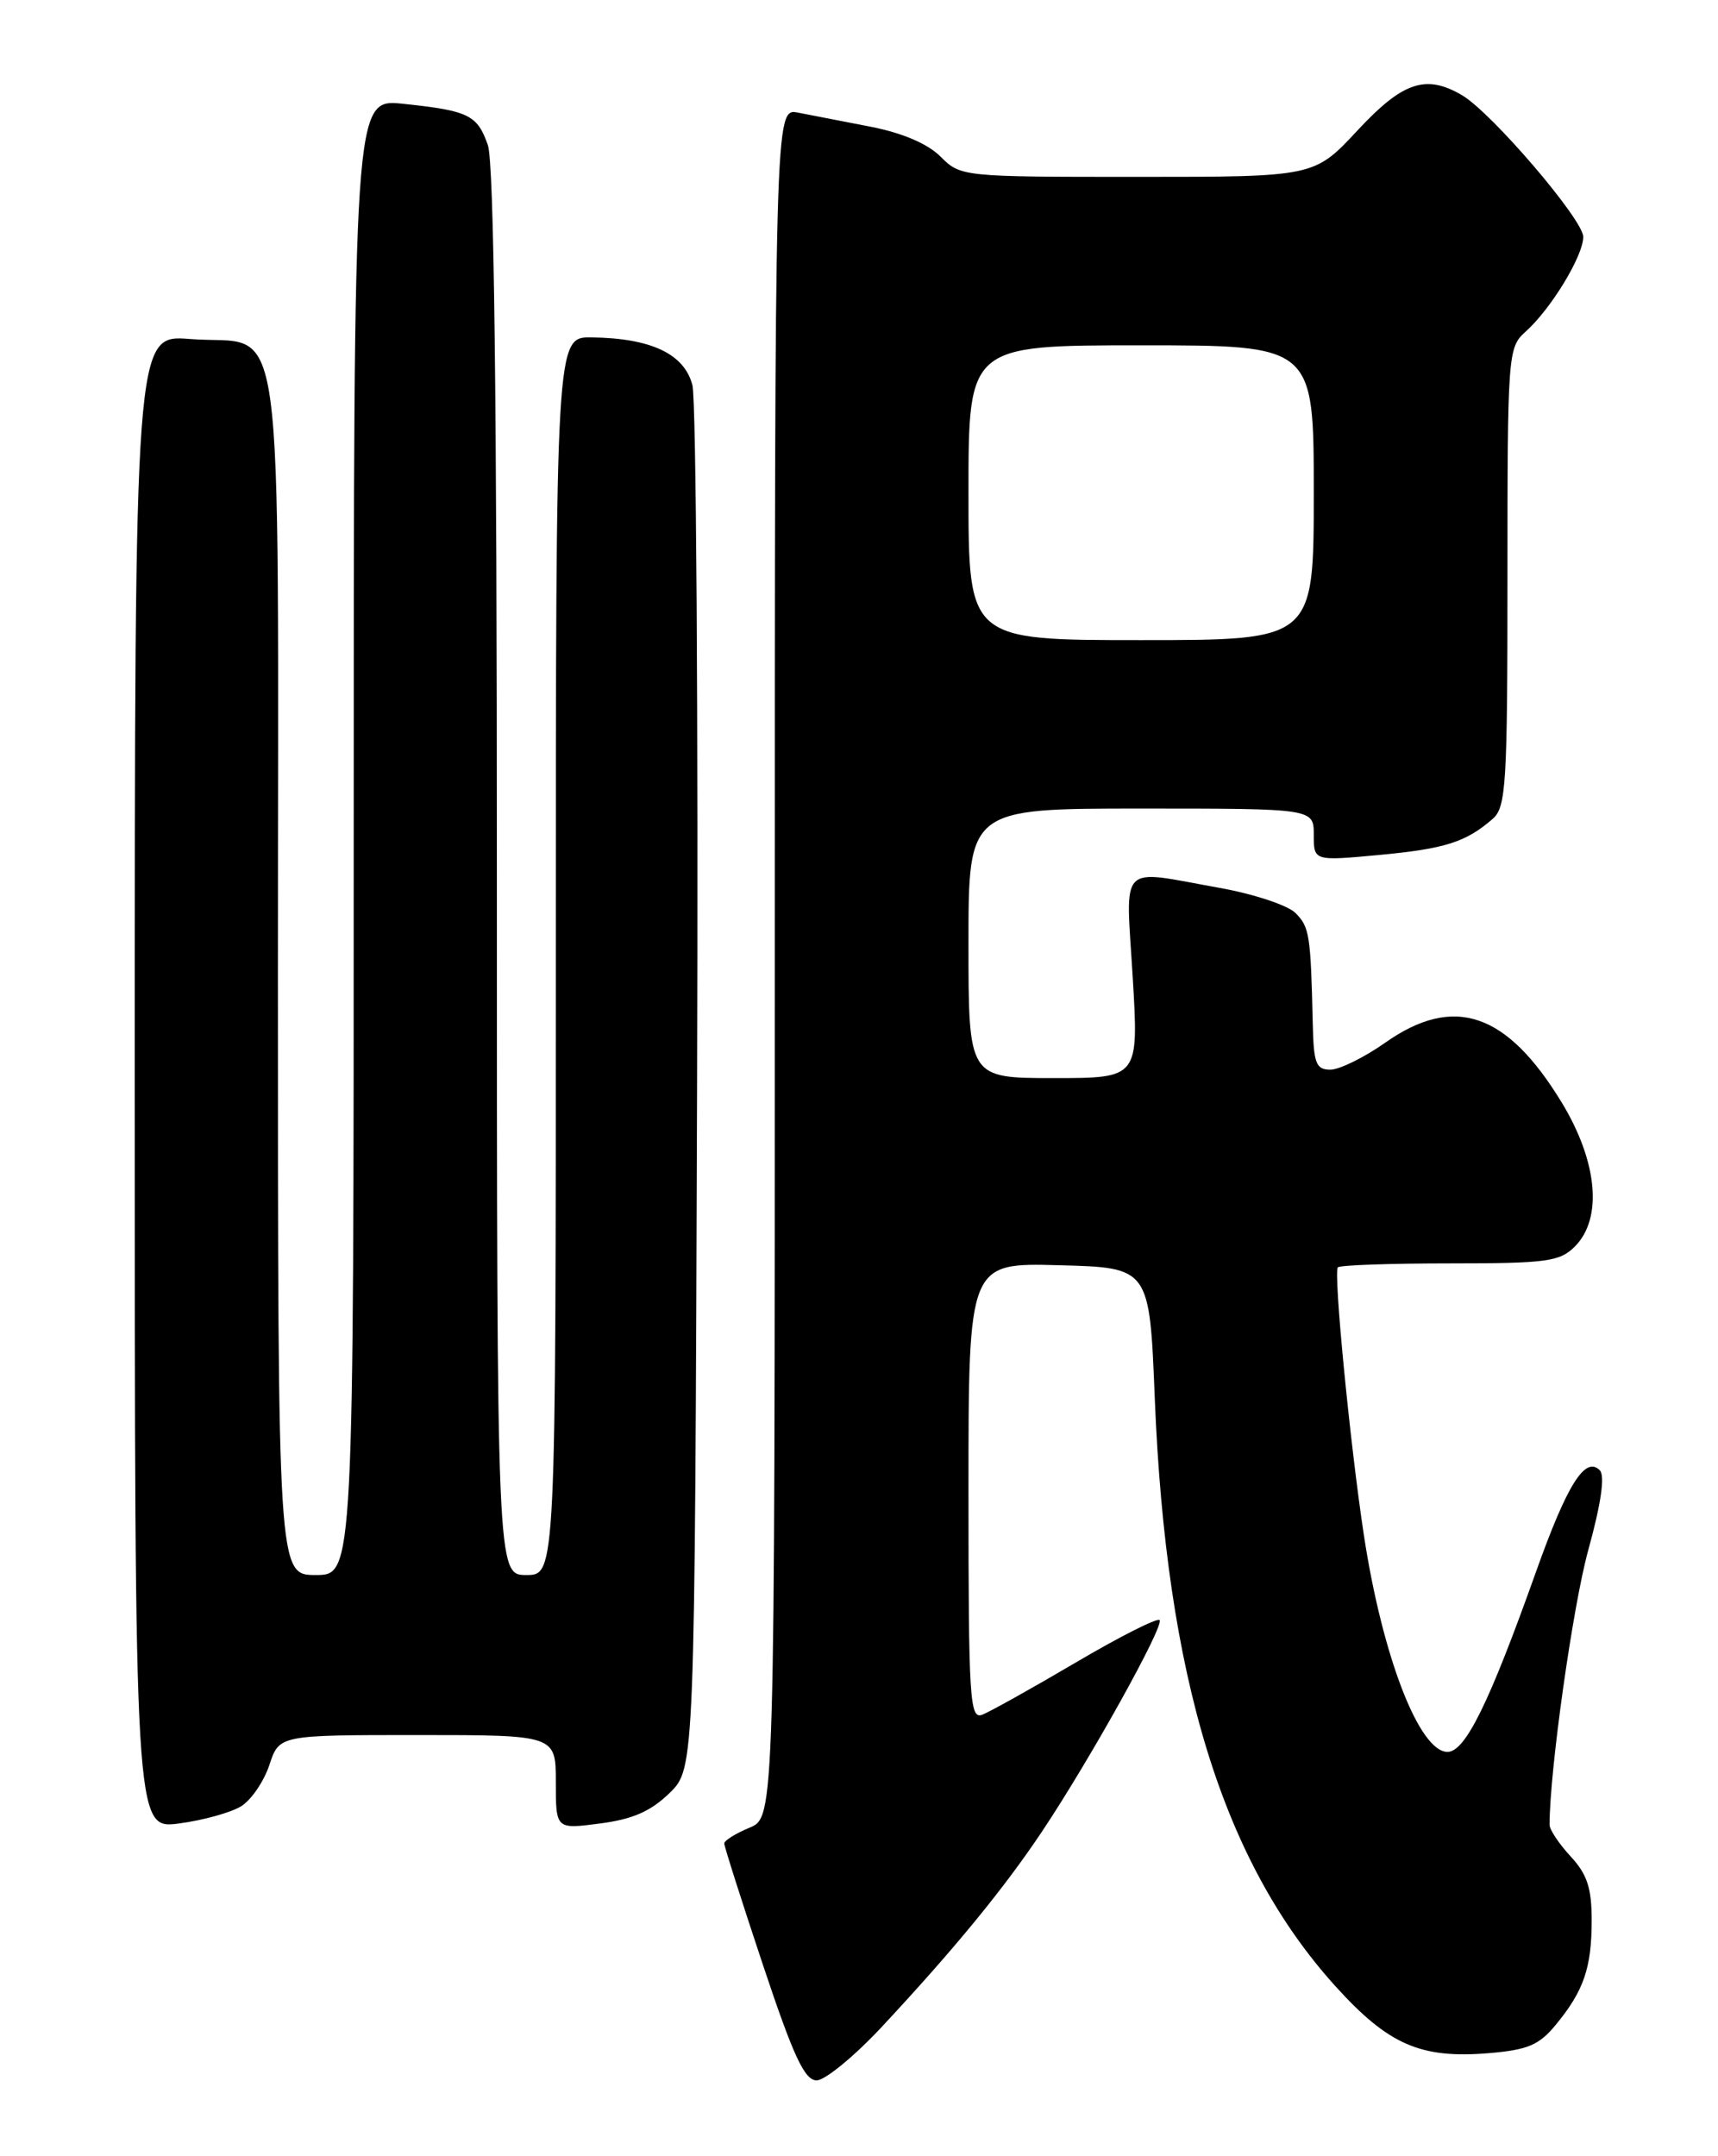 <?xml version="1.0" encoding="UTF-8" standalone="no"?>
<!DOCTYPE svg PUBLIC "-//W3C//DTD SVG 1.1//EN" "http://www.w3.org/Graphics/SVG/1.1/DTD/svg11.dtd" >
<svg xmlns="http://www.w3.org/2000/svg" xmlns:xlink="http://www.w3.org/1999/xlink" version="1.1" viewBox="0 0 204 256">
 <g >
 <path fill="currentColor"
d=" M 104.64 240.72 C 113.24 231.50 119.18 224.27 123.70 217.50 C 129.38 209.01 138.30 192.97 137.69 192.35 C 137.40 192.07 132.91 194.34 127.72 197.40 C 122.52 200.46 117.53 203.24 116.63 203.59 C 115.15 204.16 115.00 201.76 115.00 177.07 C 115.00 149.93 115.00 149.93 125.75 150.22 C 136.50 150.50 136.50 150.50 137.12 166.00 C 138.46 199.16 145.18 221.01 158.57 235.82 C 164.87 242.78 168.68 244.44 176.78 243.77 C 181.41 243.38 182.75 242.82 184.74 240.40 C 188.06 236.37 189.00 233.64 189.00 227.99 C 189.00 224.16 188.46 222.52 186.50 220.41 C 185.12 218.92 184.00 217.23 184.00 216.66 C 184.00 210.28 186.75 190.76 188.59 184.06 C 190.12 178.52 190.60 175.20 189.96 174.56 C 188.23 172.83 186.09 176.24 182.41 186.56 C 176.83 202.23 173.99 208.00 171.88 208.00 C 168.52 208.00 164.13 196.62 161.94 182.20 C 160.30 171.39 158.32 151.01 158.86 150.47 C 159.12 150.21 165.11 150.00 172.17 150.00 C 183.67 150.00 185.21 149.79 187.00 148.00 C 190.33 144.67 189.71 137.93 185.45 130.91 C 178.92 120.18 172.64 118.05 164.48 123.80 C 161.98 125.56 159.05 127.00 157.97 127.00 C 156.26 127.00 155.98 126.26 155.88 121.50 C 155.64 110.99 155.49 110.06 153.83 108.40 C 152.91 107.48 148.86 106.14 144.83 105.42 C 132.65 103.24 133.67 102.19 134.50 116.00 C 135.22 128.00 135.22 128.00 125.11 128.00 C 115.00 128.00 115.00 128.00 115.00 112.00 C 115.00 96.00 115.00 96.00 135.50 96.00 C 156.00 96.00 156.00 96.00 156.00 99.12 C 156.00 102.23 156.00 102.23 163.75 101.51 C 171.58 100.78 174.07 99.99 177.25 97.22 C 178.84 95.83 179.00 93.15 179.00 68.50 C 179.00 42.02 179.06 41.26 181.13 39.40 C 184.16 36.70 188.00 30.38 188.00 28.12 C 188.00 26.08 177.08 13.32 173.58 11.29 C 169.30 8.79 166.55 9.72 161.18 15.50 C 156.06 21.00 156.06 21.00 135.07 21.00 C 114.26 21.00 114.07 20.98 111.69 18.60 C 110.16 17.07 107.17 15.79 103.40 15.05 C 100.15 14.42 96.26 13.66 94.75 13.37 C 92.00 12.84 92.00 12.84 92.00 114.30 C 92.00 215.76 92.00 215.76 89.00 217.00 C 87.35 217.68 86.00 218.53 86.00 218.87 C 86.00 219.22 88.06 225.69 90.58 233.25 C 94.21 244.14 95.54 247.00 96.97 247.00 C 97.96 247.00 101.41 244.17 104.64 240.72 Z  M 28.66 214.44 C 29.85 213.69 31.35 211.48 31.99 209.54 C 33.16 206.00 33.16 206.00 49.58 206.00 C 66.00 206.00 66.00 206.00 66.00 211.59 C 66.00 217.19 66.00 217.19 71.25 216.50 C 75.13 216.00 77.28 215.05 79.50 212.89 C 82.50 209.96 82.50 209.96 82.77 129.46 C 82.92 85.18 82.67 47.50 82.22 45.73 C 81.26 42.02 77.32 40.15 70.25 40.06 C 66.00 40.00 66.00 40.00 66.00 113.50 C 66.00 187.00 66.00 187.00 62.50 187.00 C 59.00 187.00 59.00 187.00 59.00 103.65 C 59.00 47.03 58.66 19.31 57.93 17.23 C 56.68 13.64 55.65 13.14 47.83 12.32 C 42.00 11.72 42.00 11.72 42.00 99.36 C 42.00 187.00 42.00 187.00 37.50 187.00 C 33.00 187.00 33.00 187.00 33.00 115.65 C 33.00 33.43 34.07 41.18 22.55 40.25 C 16.00 39.73 16.00 39.73 16.00 128.46 C 16.00 217.19 16.00 217.19 21.25 216.50 C 24.14 216.12 27.47 215.19 28.66 214.44 Z  M 115.00 58.50 C 115.00 41.00 115.00 41.00 135.50 41.00 C 156.00 41.00 156.00 41.00 156.00 58.50 C 156.00 76.00 156.00 76.00 135.50 76.00 C 115.00 76.00 115.00 76.00 115.00 58.50 Z "/>
</g>
</svg>